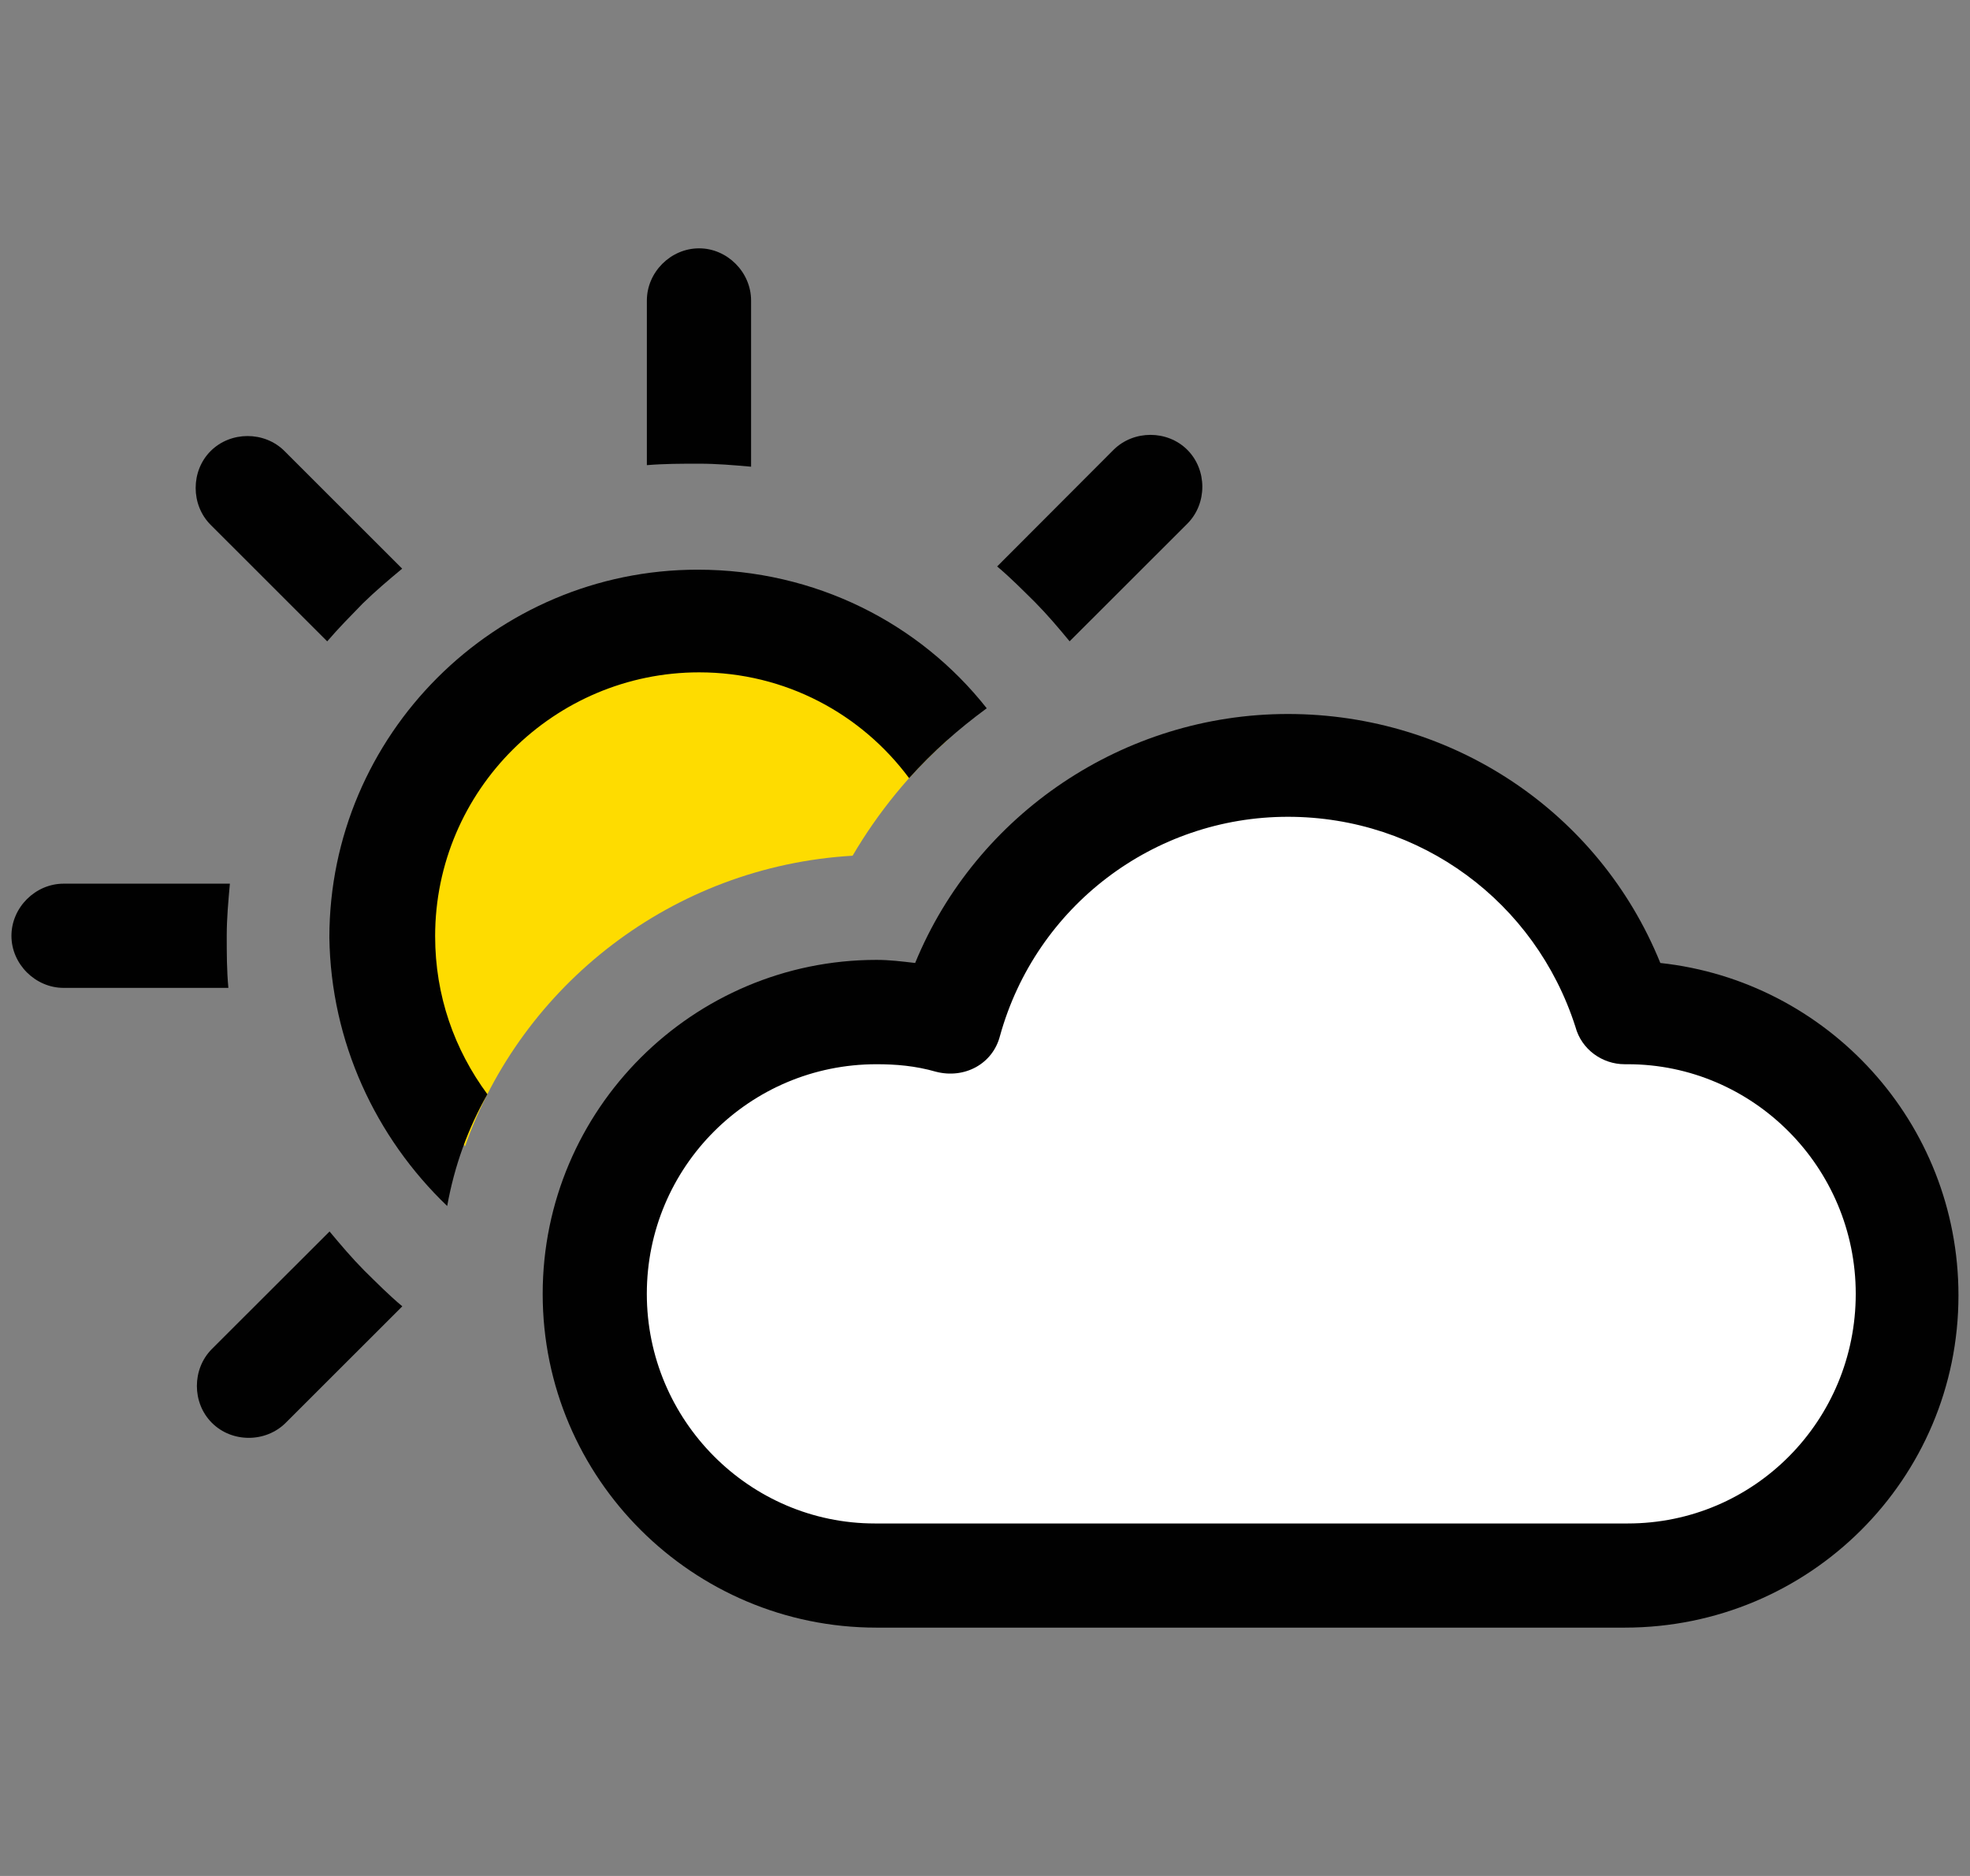 <?xml version="1.0" encoding="utf-8"?>
<!-- Generator: Adobe Illustrator 15.0.2, SVG Export Plug-In . SVG Version: 6.00 Build 0)  -->
<!DOCTYPE svg PUBLIC "-//W3C//DTD SVG 1.1//EN" "http://www.w3.org/Graphics/SVG/1.1/DTD/svg11.dtd">
<svg version="1.1" id="Layer_1" xmlns="http://www.w3.org/2000/svg" xmlns:xlink="http://www.w3.org/1999/xlink" x="0px" y="0px"
	 width="42px" height="40px" viewBox="0 0 42 40" enable-background="new 0 0 42 40" xml:space="preserve">
<rect x="0" y="0" width="42" height="40" fill="#808080" stroke="none"/>
<g id="Layer_1_1_">
	<g>
		<path fill="#010101" d="M22.066,12.84c0.267,0.271,0.494,0.539,0.738,0.834l2.51-2.508c0.426-0.426,0.426-1.148,0-1.574
			c-0.426-0.426-1.146-0.426-1.574,0l-2.481,2.486C21.549,12.322,21.794,12.572,22.066,12.84z"/>
		<path fill="#010101" d="M14.905,9.887c0.38,0,0.729,0.031,1.108,0.064V6.408c0-0.605-0.509-1.113-1.108-1.113
			c-0.605,0-1.114,0.508-1.114,1.113v3.51C14.172,9.887,14.52,9.887,14.905,9.887z"/>
		<path fill="#010101" d="M7.736,12.865c0.275-0.268,0.543-0.494,0.838-0.74L6.065,9.617c-0.426-0.426-1.147-0.426-1.574,0
			c-0.426,0.426-0.426,1.148,0,1.574l2.485,2.484C7.227,13.383,7.472,13.137,7.736,12.865z"/>
		<path fill="#010101" d="M4.834,19.955c0-0.385,0.034-0.734,0.067-1.113H1.357c-0.604,0-1.113,0.508-1.113,1.113
			c0,0.6,0.509,1.109,1.113,1.109h3.512C4.834,20.684,4.834,20.336,4.834,19.955z"/>
		<path fill="#010101" d="M7.765,27.09c-0.268-0.271-0.494-0.539-0.739-0.832l-2.509,2.506c-0.426,0.428-0.426,1.148,0,1.574
			c0.427,0.428,1.148,0.426,1.574,0l2.486-2.484C8.282,27.607,8.037,27.357,7.765,27.09z"/>
		<path fill="#FFFFFF" d="M34.637,21.582L34.637,21.582c-0.951-3.053-3.811-5.275-7.18-5.275c-3.434,0-6.324,2.32-7.213,5.5
			c-0.509-0.129-1.018-0.225-1.559-0.225c-3.304,0-6.008,2.703-6.008,6.008s2.704,6.002,6.008,6.002c0,0,0,0,0.032,0l0,0h15.891l0,0
			h0.029c3.305,0,6.004-2.697,6.004-6.002S37.941,21.582,34.637,21.582z"/>
		<path fill="#FEDC00" d="M18.177,18.246c0.541-0.922,1.237-1.779,2.035-2.48c-1.242-1.557-3.148-2.572-5.275-2.572
			c-3.721,0-6.735,3.018-6.735,6.738c0,1.714,0.664,3.304,1.713,4.509C11.122,21.01,14.332,18.471,18.177,18.246z"/>
		<path fill="#010101" d="M9.534,25.715c0.155-0.861,0.444-1.654,0.857-2.383c-0.702-0.951-1.114-2.098-1.114-3.371
			c0-3.113,2.544-5.625,5.628-5.625c1.842,0,3.462,0.889,4.477,2.256c0.509-0.568,1.05-1.045,1.655-1.49
			c-1.431-1.814-3.652-2.955-6.164-2.955c-4.321,0-7.851,3.523-7.851,7.846C7.055,22.219,8.009,24.254,9.534,25.715z"/>
		<path fill="#010101" d="M34.637,34.705h-0.029h-15.89c0,0,0,0-0.032,0c-3.909,0-7.116-3.174-7.116-7.115s3.207-7.123,7.116-7.123
			c0.284,0,0.541,0.033,0.825,0.066c1.302-3.176,4.449-5.309,7.946-5.309c3.523,0,6.641,2.1,7.941,5.309
			c3.561,0.385,6.356,3.398,6.356,7.088C41.756,31.531,38.58,34.705,34.637,34.705z M18.782,32.484h15.792c0.033,0,0.064,0,0.129,0
			c2.699,0,4.861-2.195,4.861-4.896c0-2.705-2.195-4.896-4.861-4.896c-0.033,0-0.033,0-0.066,0c-0.475,0-0.92-0.313-1.049-0.797
			c-0.855-2.667-3.303-4.479-6.131-4.479c-2.859,0-5.371,1.908-6.137,4.67c-0.155,0.605-0.761,0.922-1.365,0.766
			c-0.444-0.127-0.857-0.16-1.27-0.16c-2.704,0-4.895,2.189-4.895,4.896c0,2.699,2.19,4.896,4.862,4.896l0,0
			C18.718,32.484,18.75,32.484,18.782,32.484z"/>
	</g>
</g>
<g id="Layer_2">
</g>
</svg>
